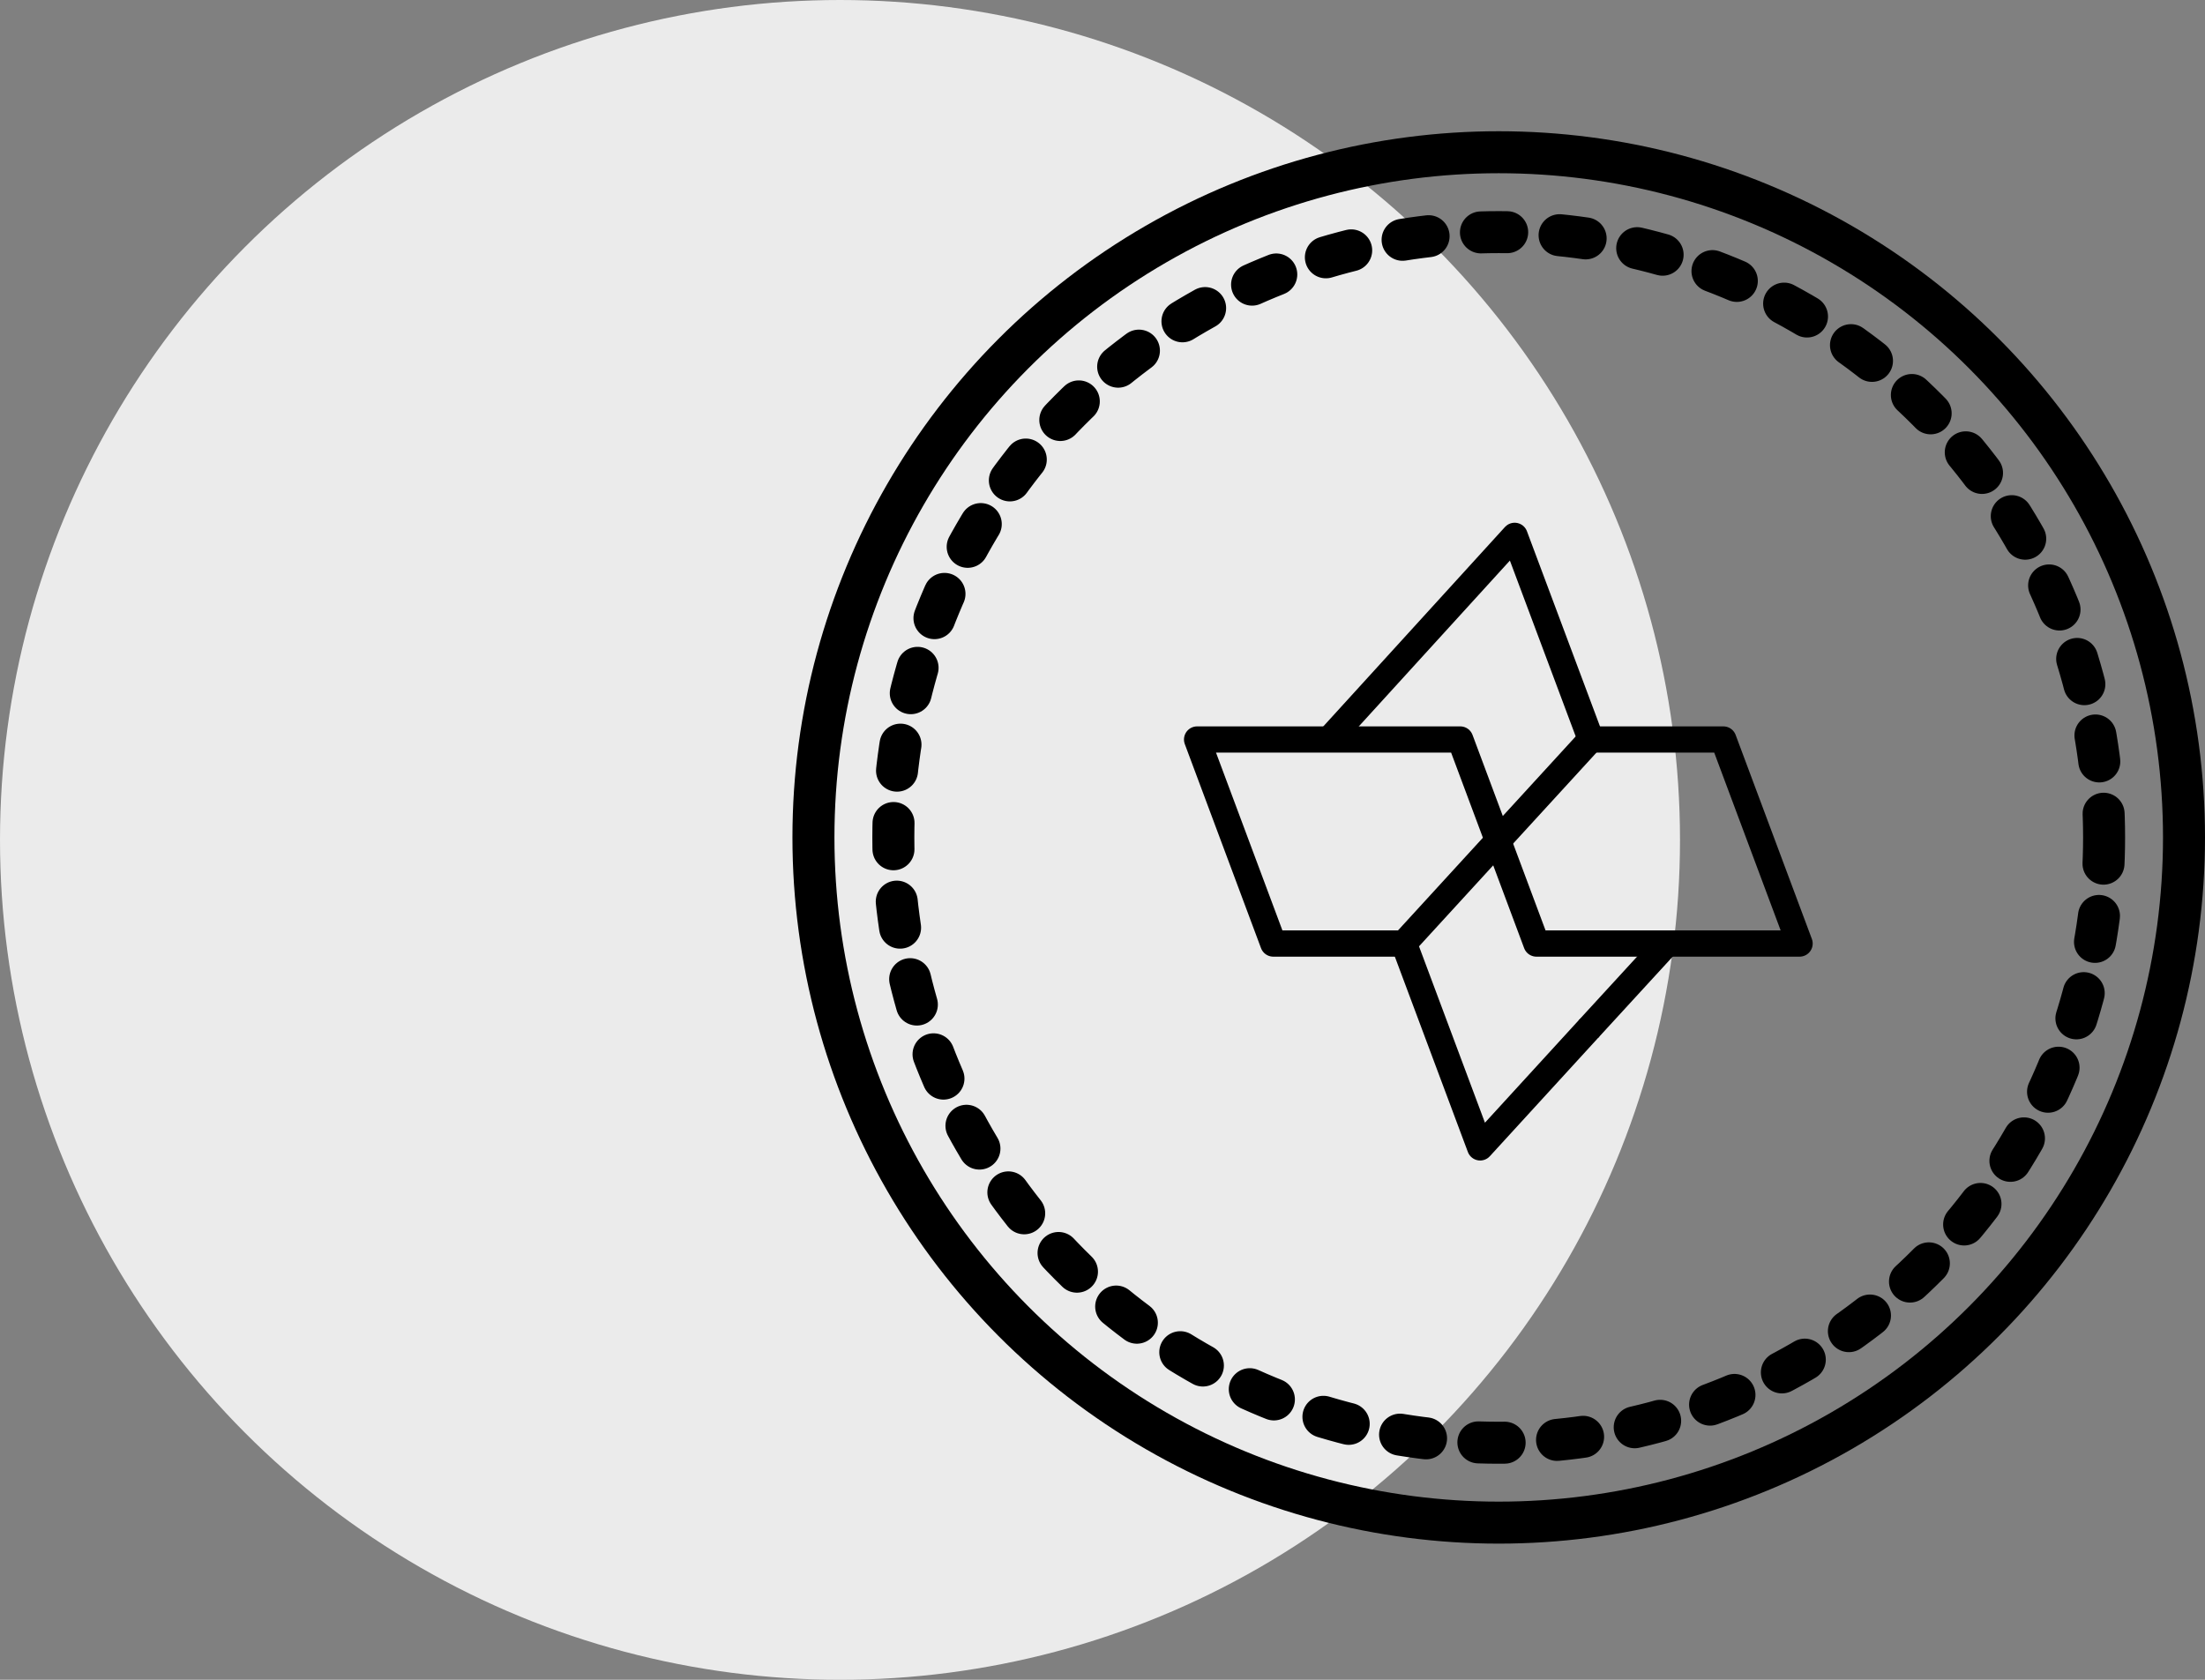 <svg width="84" height="64" viewBox="0 0 84 64" fill="none" xmlns="http://www.w3.org/2000/svg">
<rect x="0" y="0" width="84" height="64" fill="#808080" stroke="none"/>
<circle cx="32" cy="32" r="32" fill="#EBEBEB"/>
<path d="M50.651 28.155L57.701 20.416L60.605 28.175" stroke="black" stroke-miterlimit="10" stroke-linecap="round" stroke-linejoin="round"/>
<path d="M60.506 39.213L56.387 43.715L53.484 35.949" stroke="black" stroke-miterlimit="10" stroke-linecap="round" stroke-linejoin="round"/>
<path d="M63.501 35.949L60.506 39.213" stroke="black" stroke-miterlimit="10"/>
<path d="M60.59 28.175H65.651L68.555 35.949H58.531L55.628 28.175H45.604L48.507 35.949H53.484" stroke="black" stroke-miterlimit="10" stroke-linecap="round" stroke-linejoin="round"/>
<path d="M60.597 28.175L53.477 35.949" stroke="black" stroke-miterlimit="10"/>
<circle cx="57.094" cy="31.906" r="26.106" stroke="black" stroke-width="1.6"/>
<circle cx="57.094" cy="31.906" r="23.062" stroke="black" stroke-width="1.6" stroke-linecap="round" stroke-dasharray="1 2"/>
</svg>
